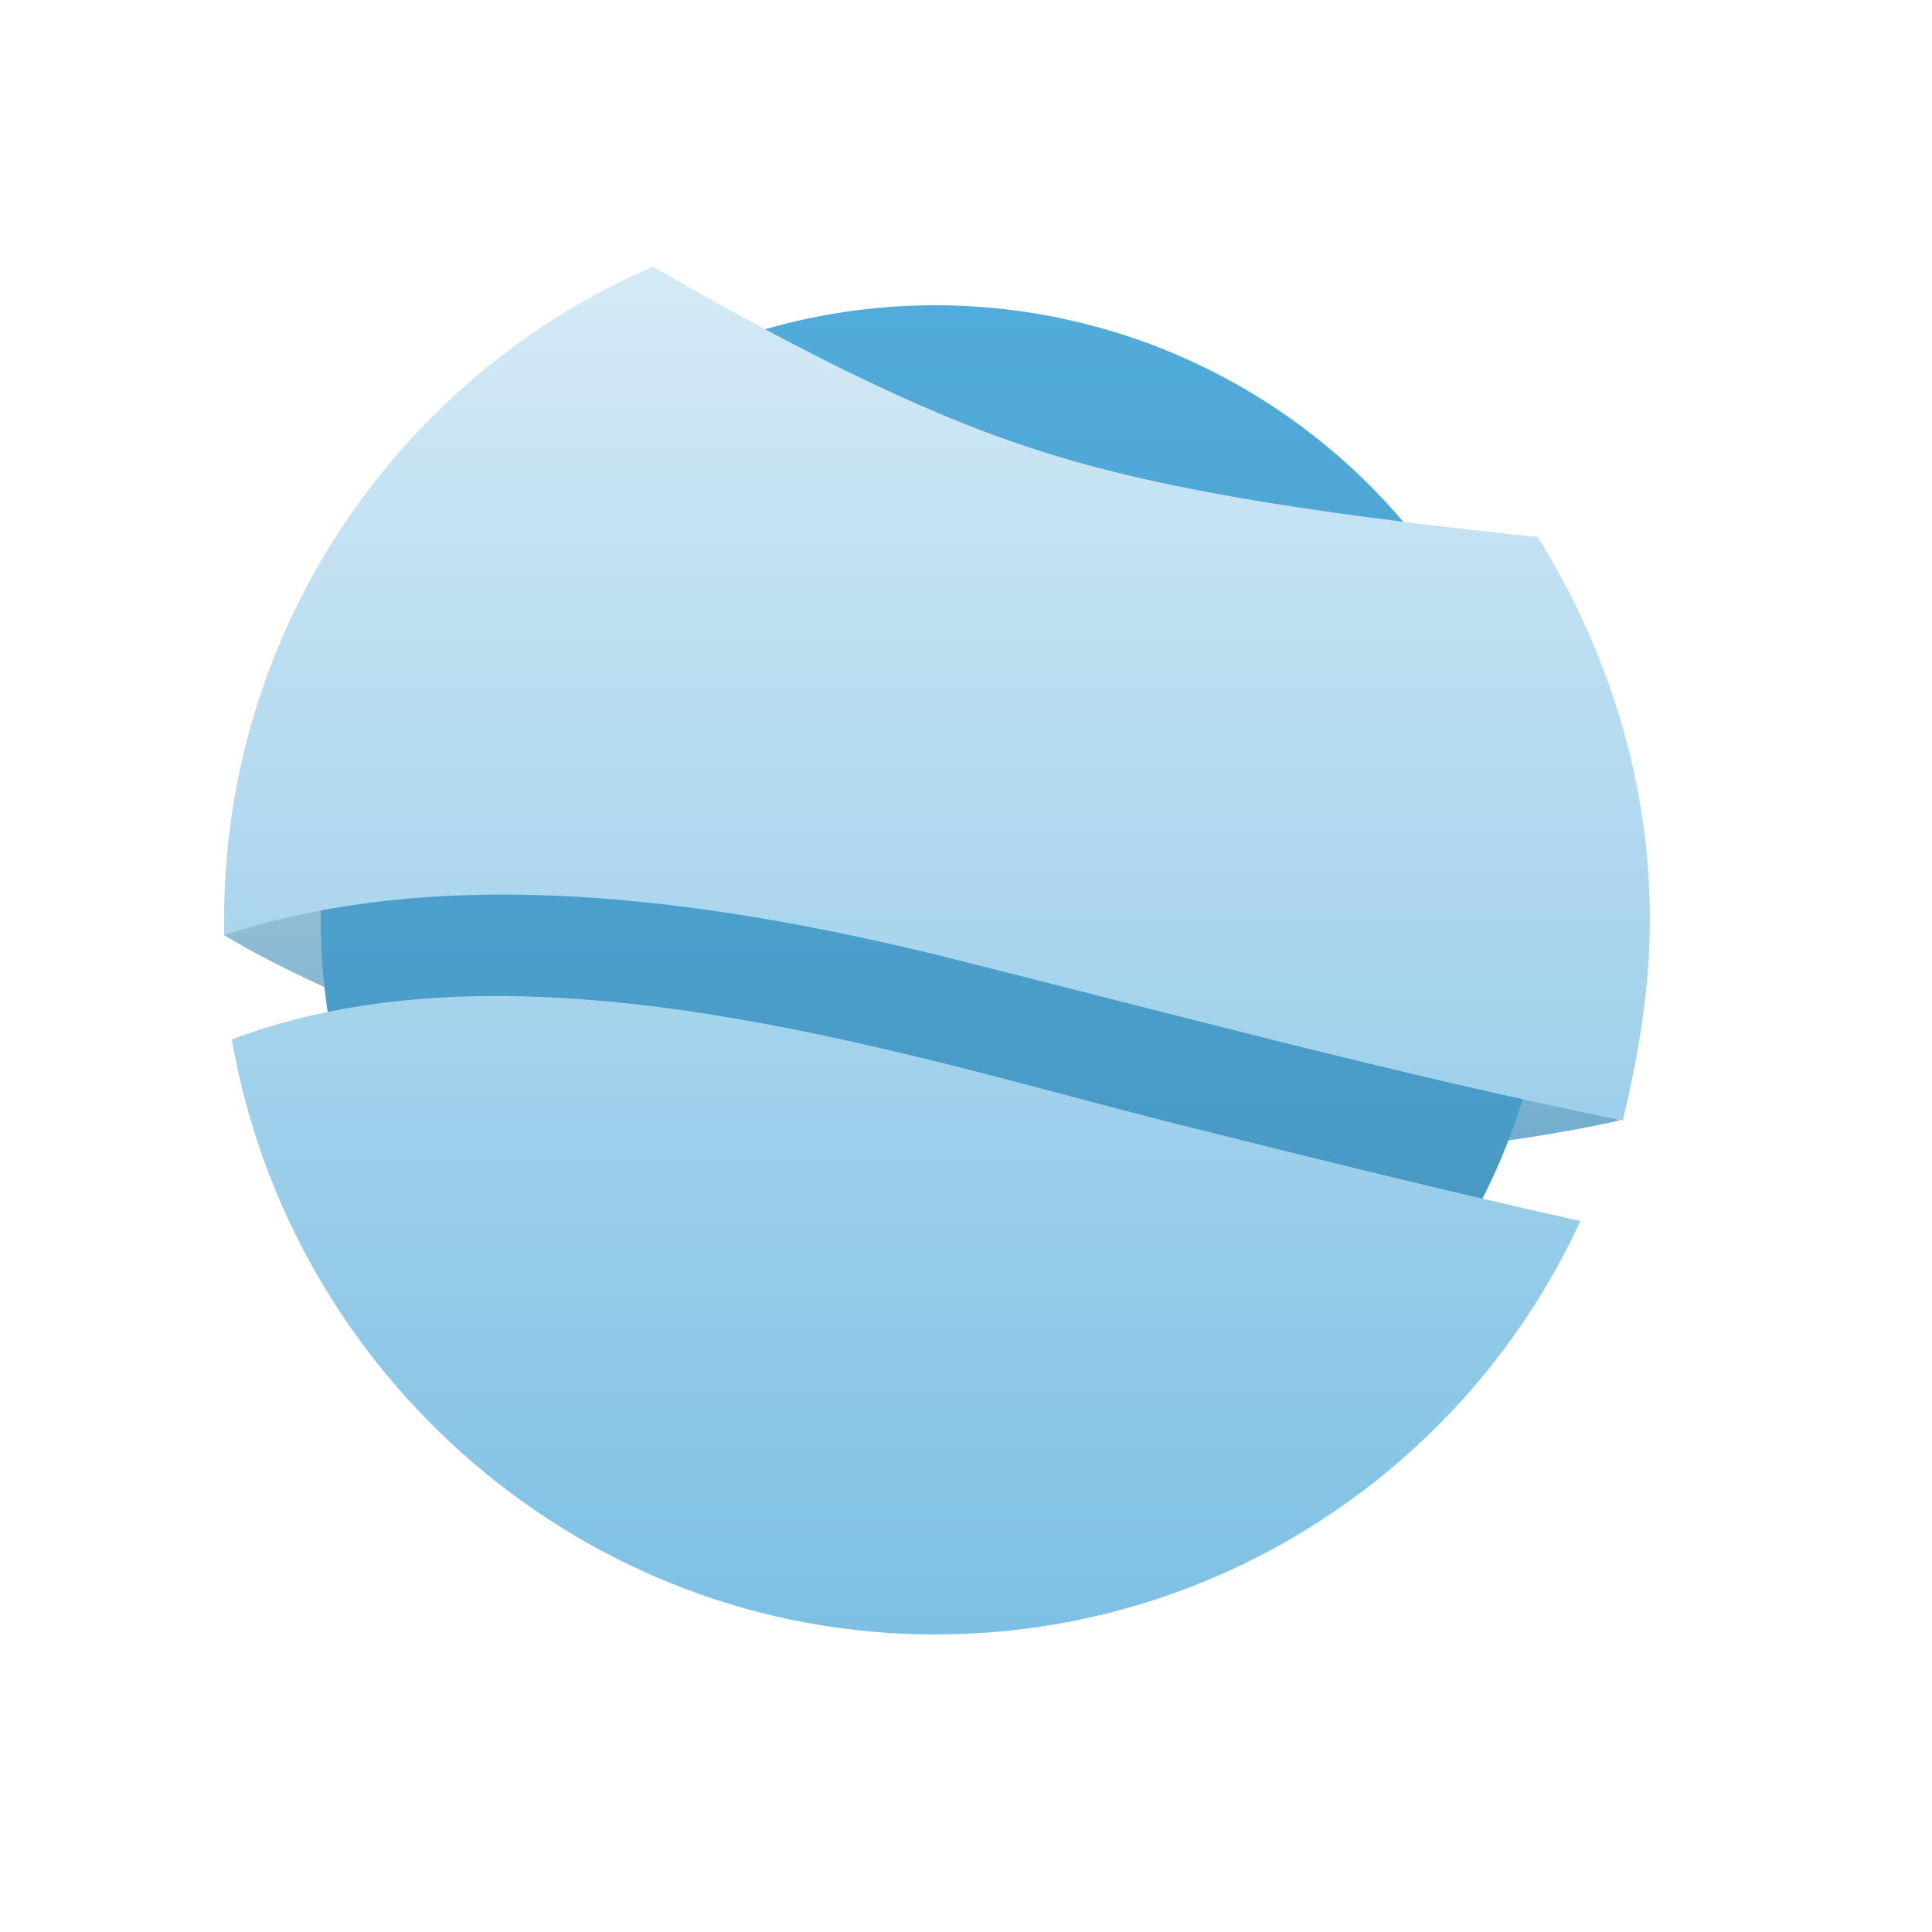 <?xml version="1.0" encoding="utf-8"?>
<!-- Generator: Adobe Illustrator 19.0.0, SVG Export Plug-In . SVG Version: 6.00 Build 0)  -->
<svg version="1.1" id="Слой_1" xmlns="http://www.w3.org/2000/svg" xmlns:xlink="http://www.w3.org/1999/xlink" x="0px" y="0px"
	 viewBox="0 0 50 50" style="enable-background:new 0 0 50 50;" xml:space="preserve">
<style type="text/css">
	.st0{fill:url(#XMLID_6_);}
	.st1{fill:url(#XMLID_7_);}
	.st2{fill:url(#SVGID_1_);}
</style>
<g>
	<linearGradient id="XMLID_6_" gradientUnits="userSpaceOnUse" x1="23.829" y1="14.875" x2="23.829" y2="30.124">
		<stop  offset="0" style="stop-color:#BFD3DF"/>
		<stop  offset="1" style="stop-color:#70ACCD"/>
	</linearGradient>
	<path id="XMLID_4_" class="st0" d="M5.8,24.2c0,0,6.1,3.9,17.4,5.4C33.6,31,41.9,29,41.9,29L21.7,14.9L5.8,24.2z"/>
	<linearGradient id="XMLID_7_" gradientUnits="userSpaceOnUse" x1="24.198" y1="7.937" x2="24.198" y2="39.678">
		<stop  offset="0" style="stop-color:#51ABDB"/>
		<stop  offset="1" style="stop-color:#4593BC"/>
	</linearGradient>
	<circle id="XMLID_3_" class="st1" cx="24.2" cy="23.8" r="15.9"/>
	<linearGradient id="SVGID_1_" gradientUnits="userSpaceOnUse" x1="24.198" y1="6.888" x2="24.198" y2="42.262">
		<stop  offset="0" style="stop-color:#D4EAF6"/>
		<stop  offset="1" style="stop-color:#7DC0E4"/>
	</linearGradient>
	<path class="st2" d="M39.8,13.9c1.8,2.9,2.9,6.3,2.9,9.9c0,1.8-0.3,3.5-0.7,5.2c-5.9-1.2-11.8-2.8-17.8-4.3
		c-5.8-1.4-12.6-2.4-18.4-0.5c0-0.1,0-0.3,0-0.4c0-7.6,4.6-14.1,11.1-16.9c3.1,1.8,6.7,3.7,9.8,4.7C30.3,12.8,35.1,13.4,39.8,13.9z
		 M30.1,29c-7-1.8-16.7-4.9-24.1-2.1c1.5,8.7,9.1,15.4,18.2,15.4c7.4,0,13.8-4.4,16.7-10.7C37.3,30.8,33.7,29.9,30.1,29z"/>
</g>
</svg>
